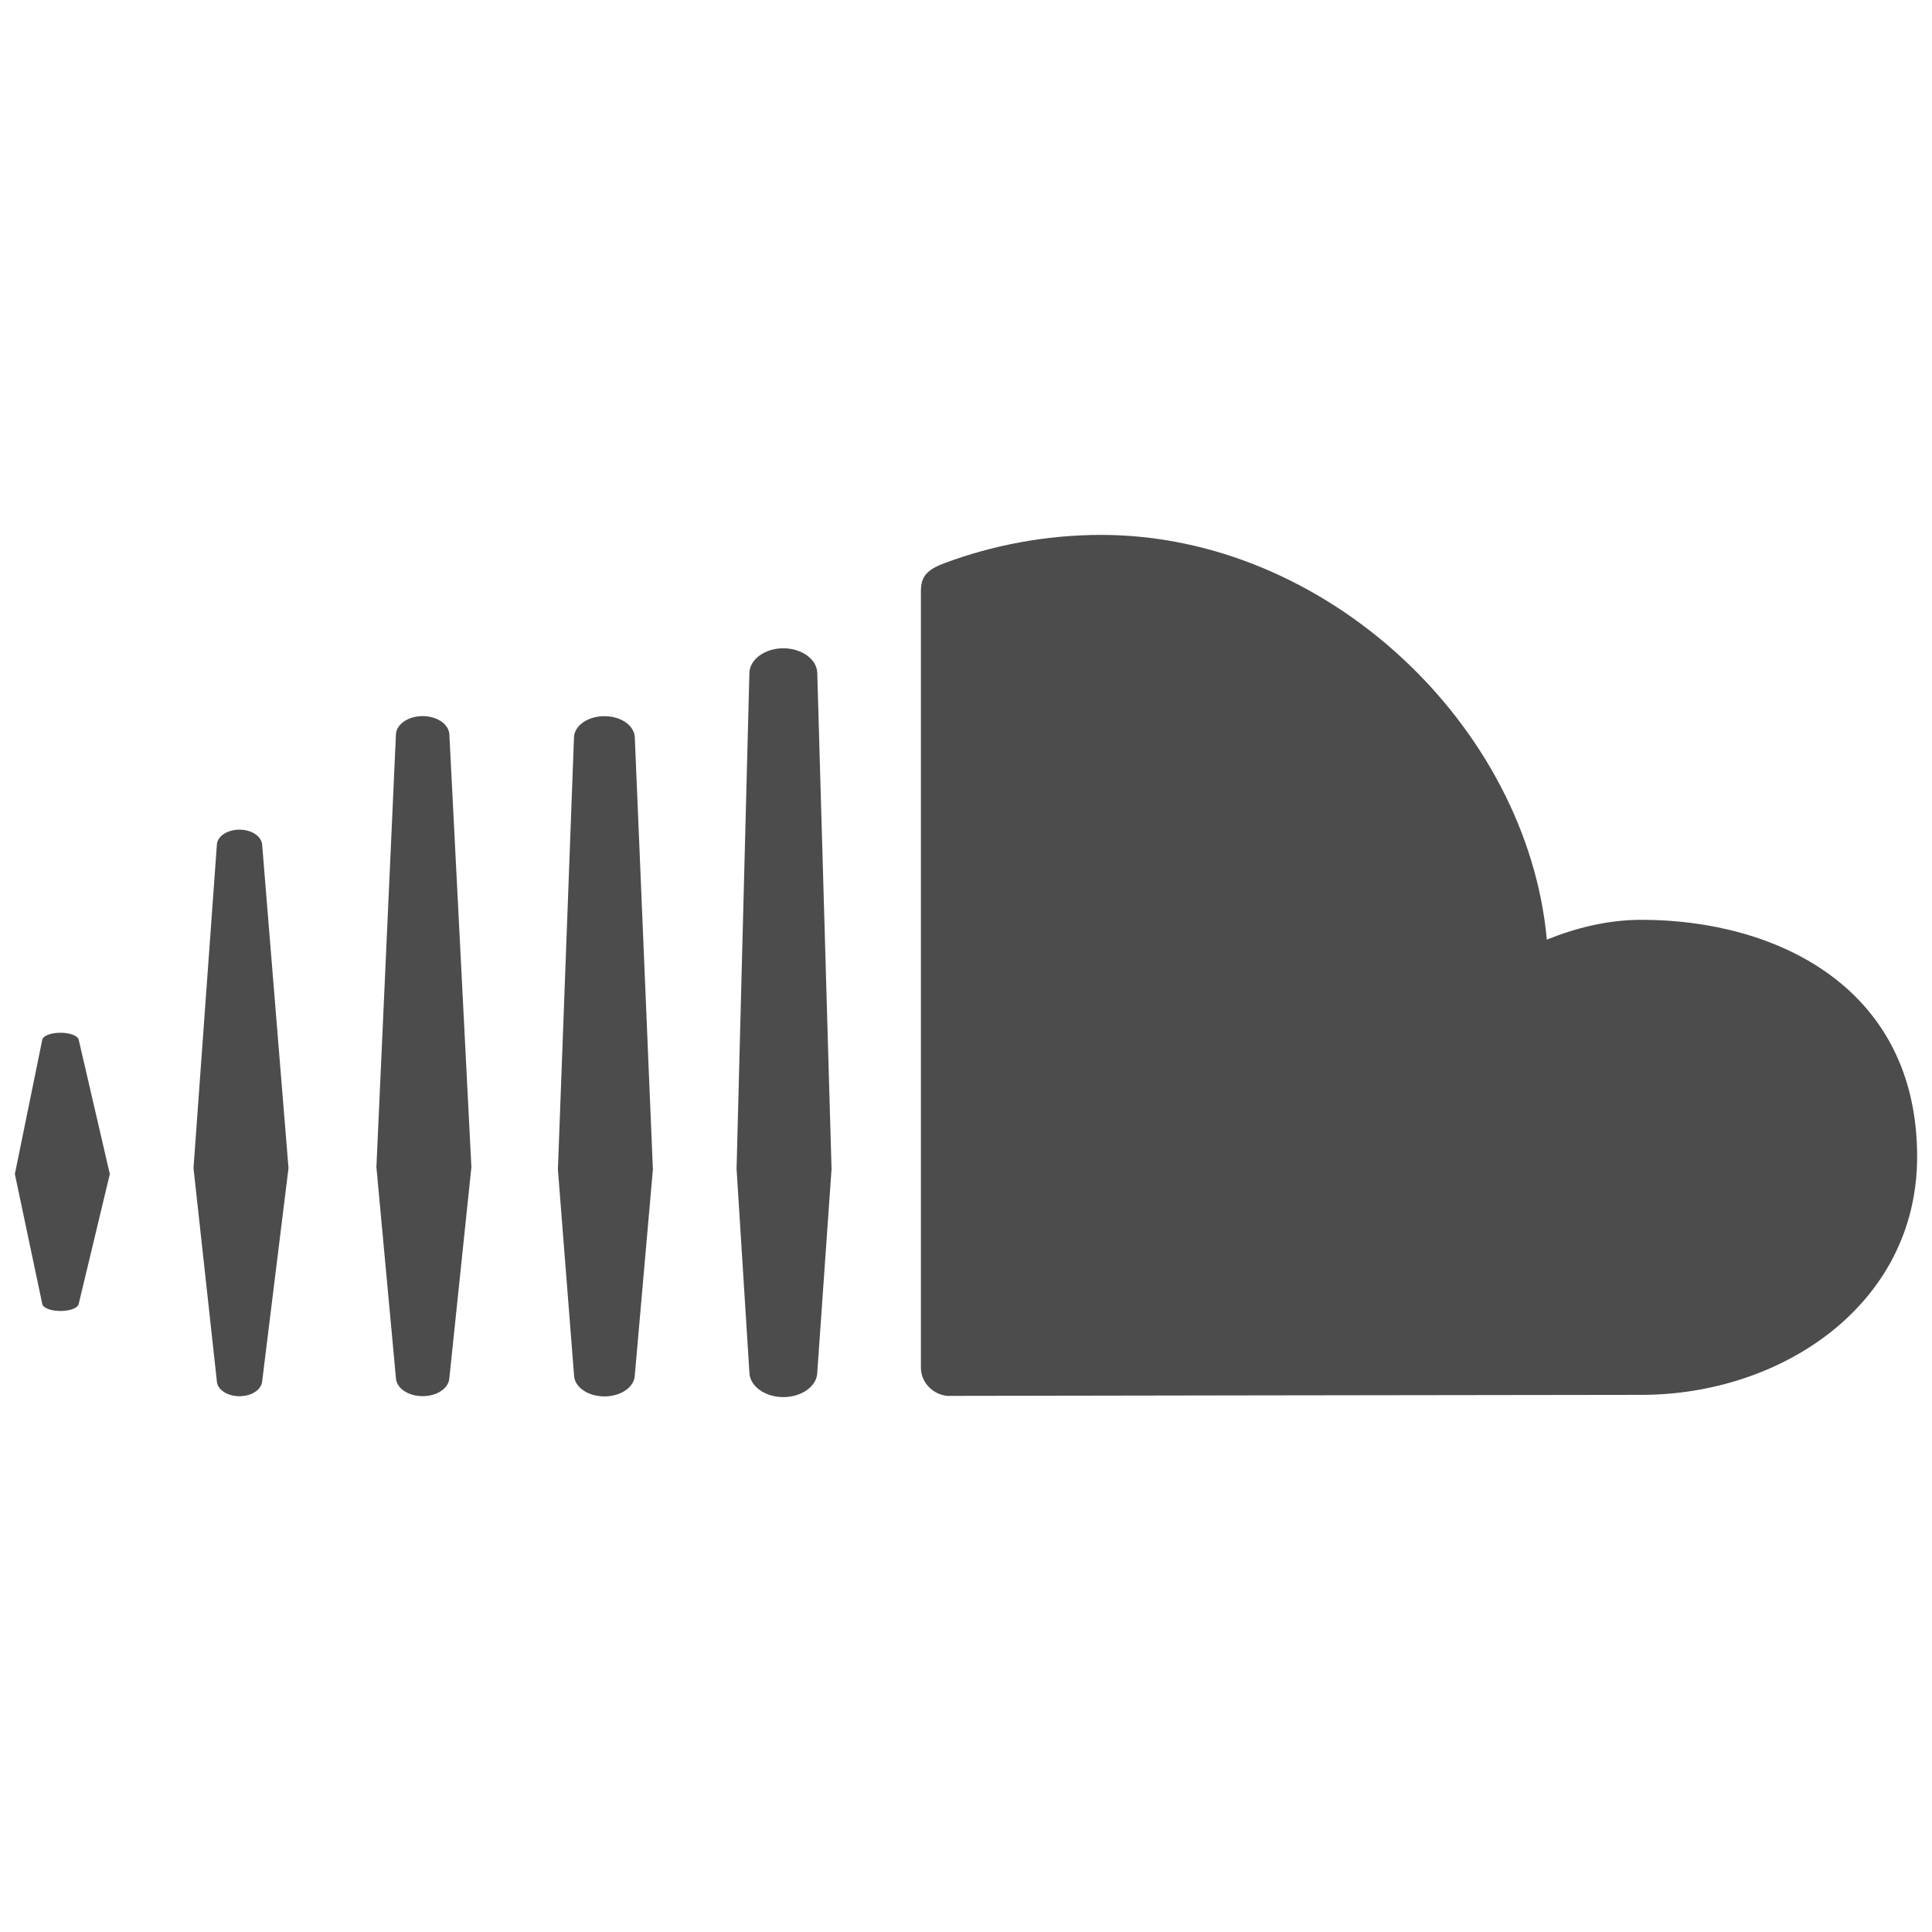 <?xml version="1.0" encoding="utf-8"?>
<!-- Generator: Adobe Illustrator 16.0.0, SVG Export Plug-In . SVG Version: 6.00 Build 0)  -->
<!DOCTYPE svg PUBLIC "-//W3C//DTD SVG 1.1//EN" "http://www.w3.org/Graphics/SVG/1.1/DTD/svg11.dtd">
<svg version="1.1" id="Layer_1" xmlns="http://www.w3.org/2000/svg" xmlns:xlink="http://www.w3.org/1999/xlink" x="0px" y="0px"
	 width="130px" height="130px" viewBox="0 0 130 130" enable-background="new 0 0 130 130" xml:space="preserve">
<rect fill="none" width="130" height="130"/>
<g id="SoundCloud_icon_1_">
	<path fill="#4C4C4C" d="M28.442,48.186c-0.974,0-1.763,0.54-1.8,1.221l-1.314,29.126l1.314,14.201
		c0.037,0.677,0.826,1.211,1.8,1.211c0.966,0,1.755-0.534,1.794-1.216l1.483-14.196l-1.483-29.126
		C30.198,48.726,29.408,48.186,28.442,48.186z M4.069,69.491c-0.649,0-1.177,0.206-1.226,0.476L1,78.999l1.844,8.738
		c0.049,0.274,0.576,0.476,1.226,0.476c0.643,0,1.17-0.201,1.226-0.476l2.094-8.738l-2.094-9.037
		C5.239,69.697,4.712,69.491,4.069,69.491z M16.115,55.825c-0.812,0-1.478,0.437-1.52,0.991l-1.574,21.781l1.574,14.367
		c0.042,0.549,0.708,0.985,1.52,0.985c0.807,0,1.469-0.432,1.523-0.985l1.775-14.367l-1.775-21.781
		C17.583,56.262,16.921,55.825,16.115,55.825z M40.672,48.191c-1.123,0-2.023,0.627-2.05,1.432l-1.082,29.063l1.086,13.848
		c0.022,0.794,0.922,1.427,2.045,1.427c1.115,0,2.015-0.623,2.044-1.427l1.217-13.848l-1.217-29.063
		C42.687,48.818,41.787,48.191,40.672,48.191z M110.455,61.892c-2.256,0-4.408,0.539-6.372,1.333
		c-1.31-14.352-14.809-27.233-29.994-27.233c-3.715,0-7.341,0.706-10.538,1.902c-1.245,0.466-1.576,0.941-1.586,1.873v52.276
		c0.012,0.976,0.794,1.789,1.777,1.883c0.042,0,40.885-0.069,46.713-0.069c9.405,0,18.545-6.061,18.545-16.029
		C129,66.466,119.556,61.892,110.455,61.892z M52.707,43.621c-1.24,0-2.263,0.75-2.282,1.662l-0.863,33.368
		c0,0.02,0.863,13.705,0.863,13.705c0.02,0.907,1.042,1.652,2.282,1.652s2.266-0.735,2.285-1.652l0.961-13.695l-0.961-33.378
		C54.973,44.366,53.947,43.621,52.707,43.621z"/>
</g>
</svg>
